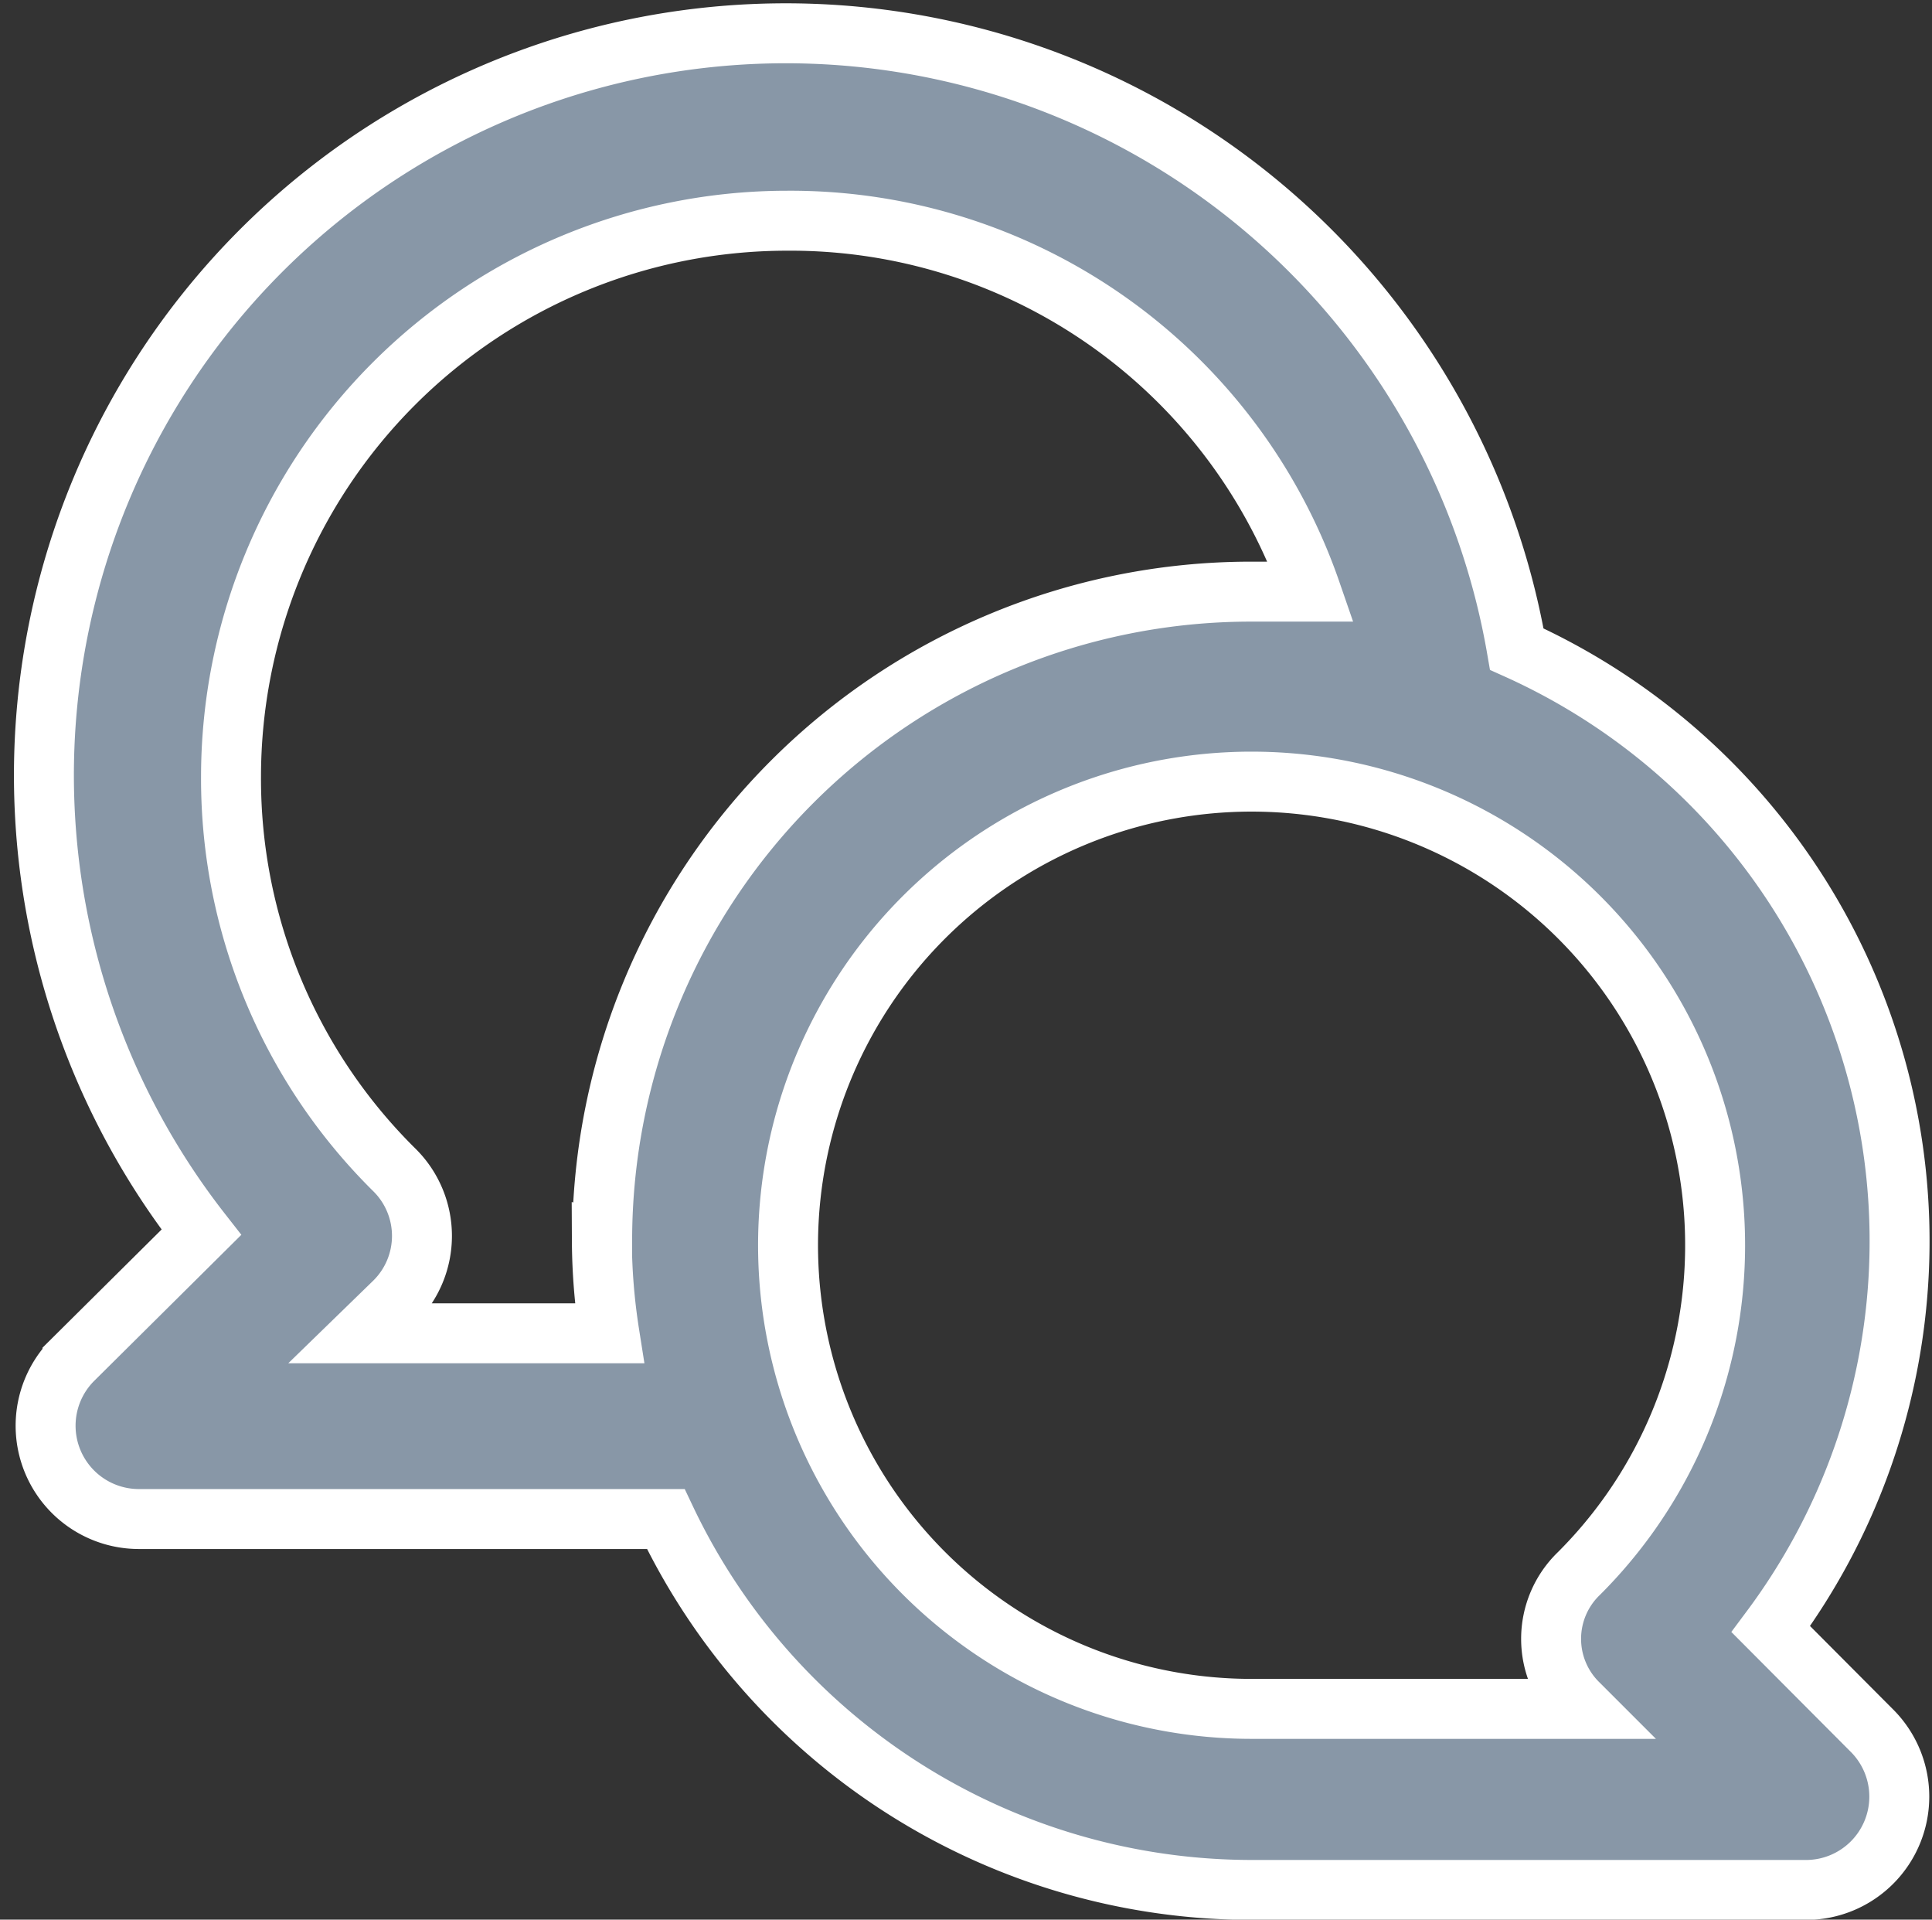 <svg xmlns="http://www.w3.org/2000/svg" width="25.783" height="25.613" viewBox="0 0 25.783 25.613">
  <rect x="0" y="0" width="25.783" height="25.613" fill="#333333" stroke="none"/>
  <path id="Path_38941" data-name="Path 38941" d="M25.026,23.269a8.66,8.66,0,0,0-3.39-13.076A9.9,9.9,0,1,0,4.081,17.974l-1.72,1.707A1.245,1.245,0,0,0,3.24,21.8h7.039a8.66,8.66,0,0,0,7.806,4.949h7.423a1.245,1.245,0,0,0,.878-2.115Zm-15.6-5.184a8.2,8.2,0,0,0,.1,1.237h-3.3l.433-.421a1.237,1.237,0,0,0,0-1.757A7.336,7.336,0,0,1,4.477,11.9,7.423,7.423,0,0,1,11.9,4.477a7.349,7.349,0,0,1,6.99,4.949h-.8a8.66,8.66,0,0,0-8.66,8.66Zm13.039,6.186.062.062H18.086a6.186,6.186,0,1,1,4.379-1.806,1.21,1.21,0,0,0,0,1.744Z" transform="translate(-1.394 -1.532)" fill="#8897a7" stroke="#fff" stroke-width="0.8"/>
</svg>
